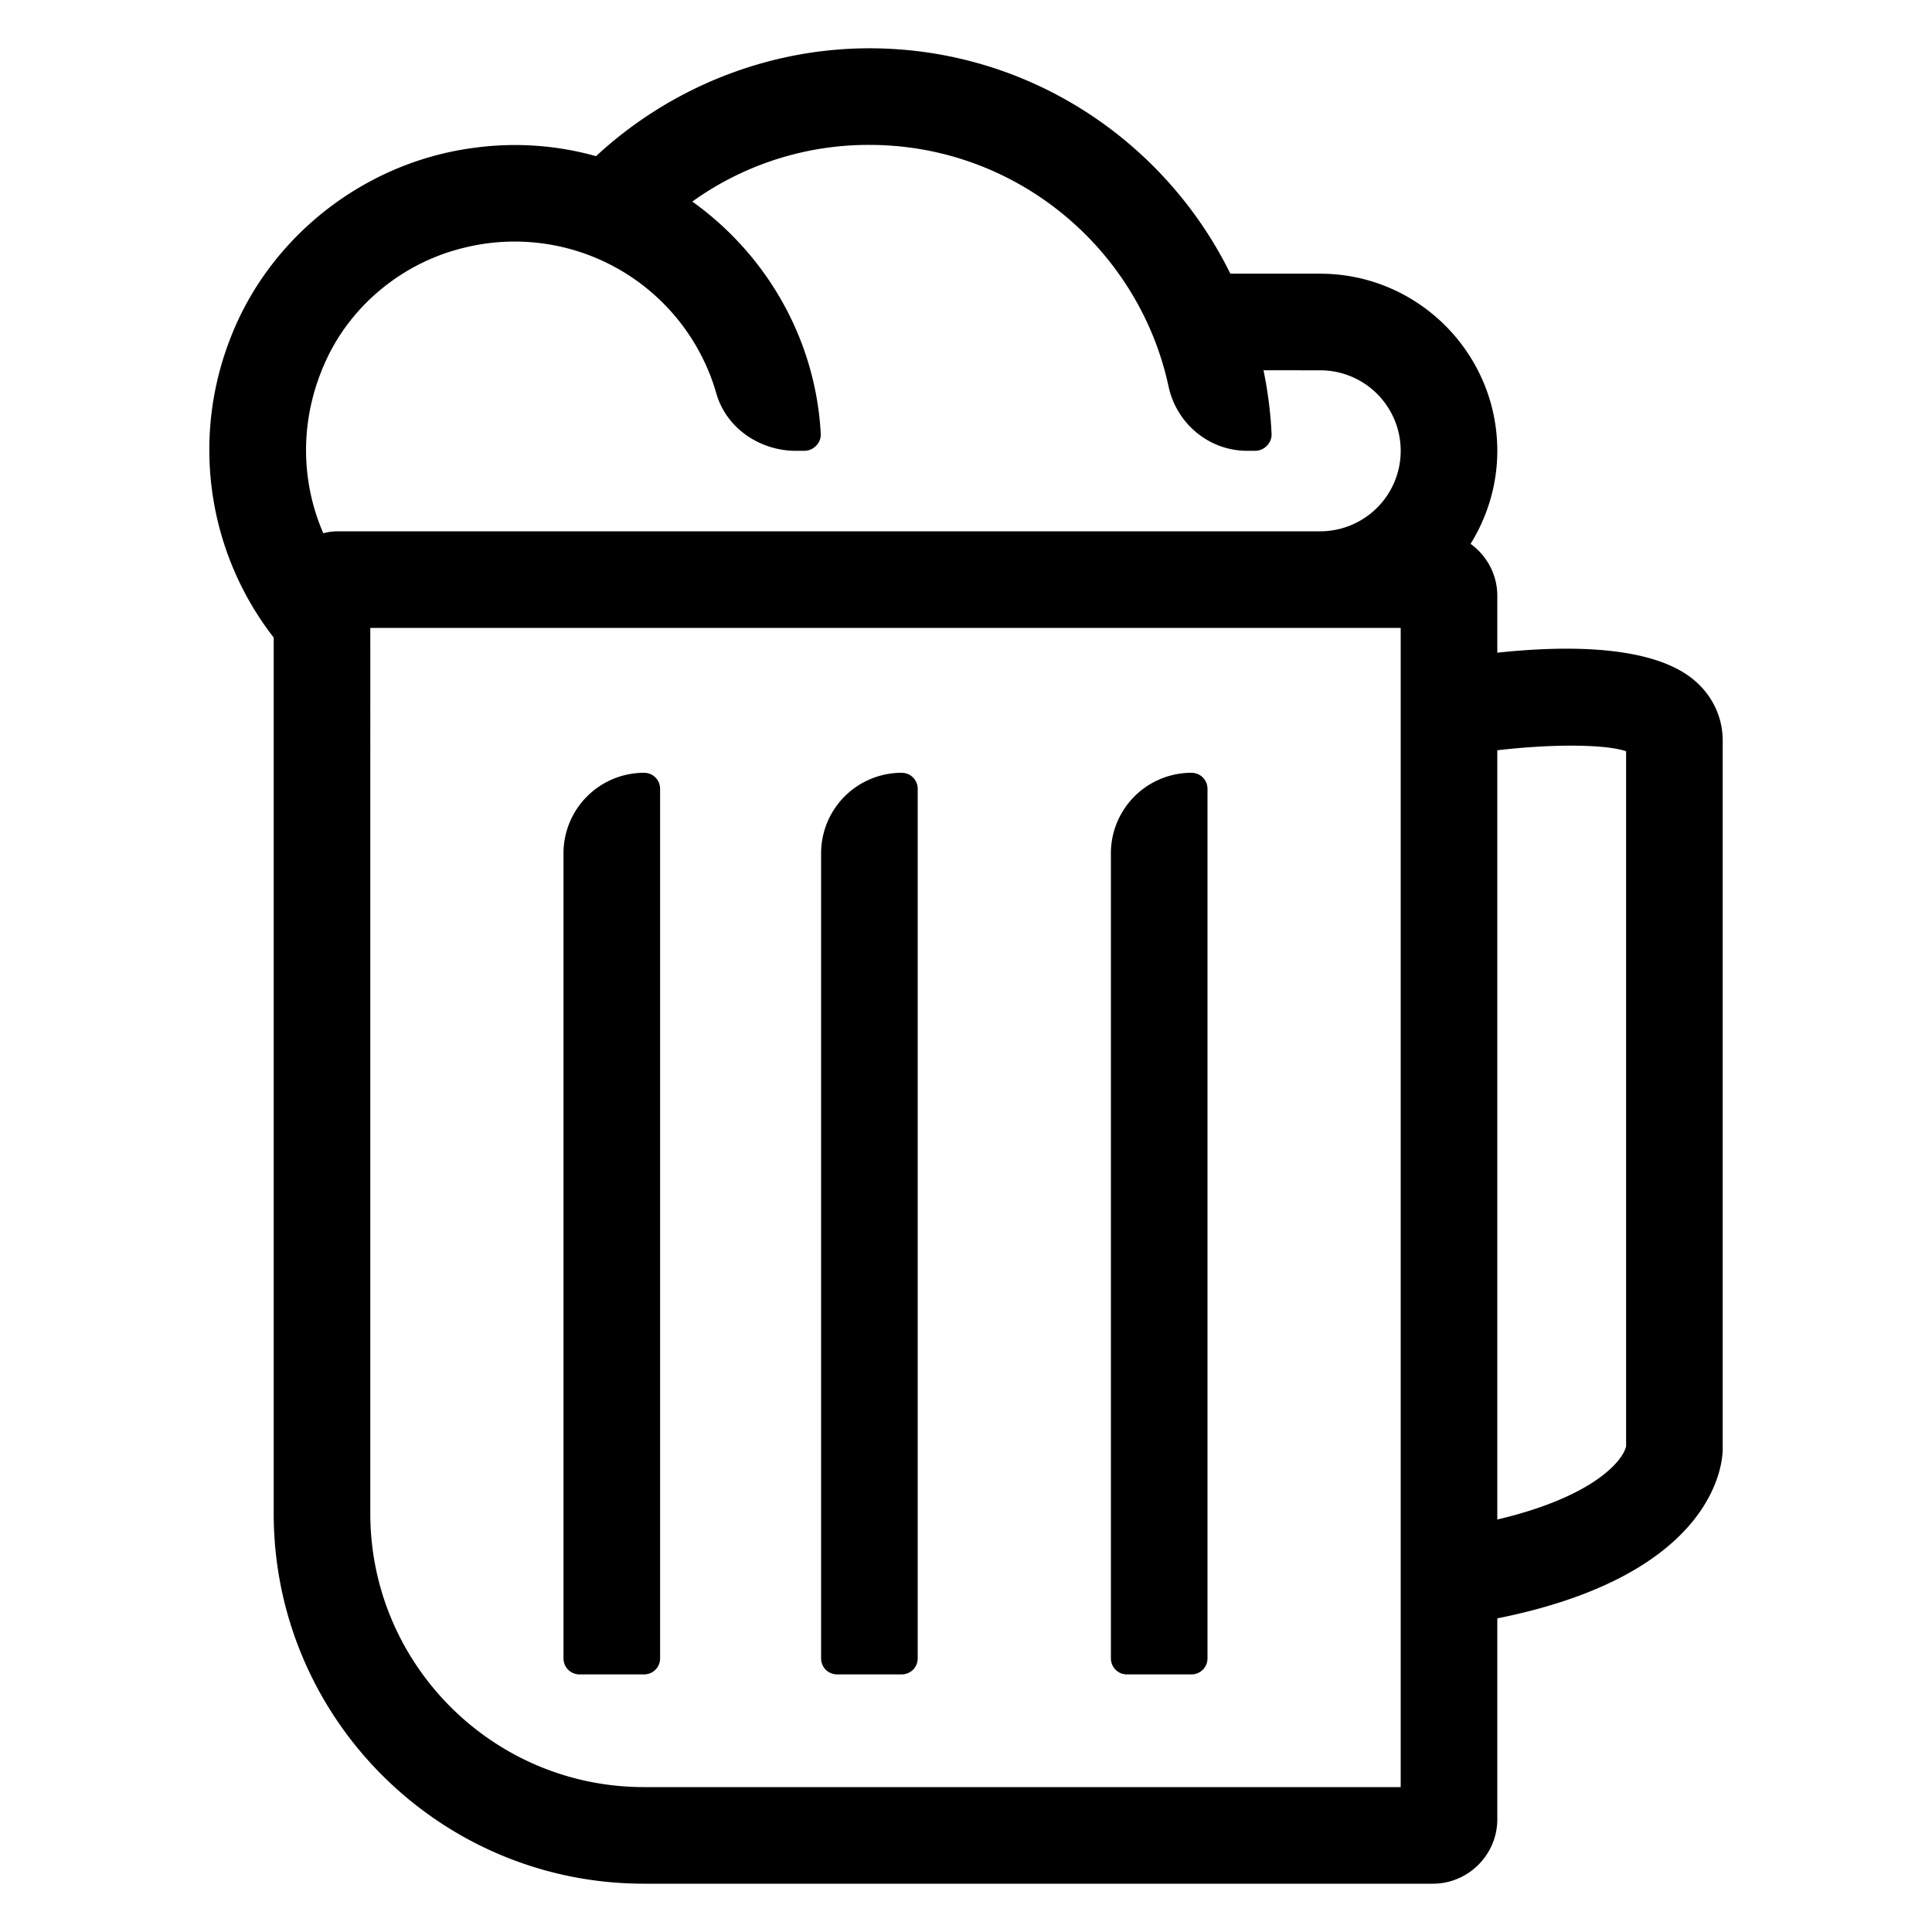 <svg viewBox="0 0 60 60" xmlns="http://www.w3.org/2000/svg"><path d="M52.61 21.12c-1.32-1.11-4.06-1.07-6.11-.85V18.5c0-.66-.33-1.25-.83-1.61.52-.84.83-1.83.83-2.89 0-3.03-2.47-5.5-5.5-5.5h-2.79c-2.04-4.14-6.29-7-11.21-7-3.15 0-6.19 1.22-8.49 3.35a9.324 9.324 0 00-3.78-.26c-3.41.44-6.39 2.77-7.6 5.98A9.499 9.499 0 008.5 19.8V47c0 6.35 5.15 11.5 11.5 11.5h24.5c1.1 0 2-.9 2-2v-6.24c6.79-1.36 7-4.85 7-5.26V23c0-.73-.32-1.4-.89-1.88zm-42.47-9.96c.81-1.74 2.43-3.03 4.29-3.47a6.517 6.517 0 017.82 4.54C22.56 13.3 23.6 14 24.71 14h.27c.28 0 .52-.24.51-.52-.16-2.98-1.71-5.59-3.99-7.22A9.385 9.385 0 0127 4.5c4.55 0 8.37 3.22 9.29 7.5.25 1.16 1.26 2 2.44 2h.25c.28 0 .52-.24.51-.52-.03-.68-.12-1.34-.25-1.98H41a2.5 2.5 0 010 5H10.5c-.16 0-.31.02-.46.06-.72-1.66-.74-3.6.1-5.4zM43.5 55.5H20c-4.69 0-8.5-3.81-8.5-8.5V19.5h32zm7-10.58c-.11.46-1.03 1.57-4 2.27V23.3c1.71-.2 3.35-.19 4 .03z"/><path d="M20 24a2.5 2.5 0 00-2.5 2.5v25c0 .28.22.5.5.5h2c.28 0 .5-.22.5-.5v-27c0-.28-.22-.5-.5-.5zM28 24a2.5 2.5 0 00-2.5 2.5v25c0 .28.22.5.5.5h2c.28 0 .5-.22.5-.5v-27c0-.28-.22-.5-.5-.5zM37 24a2.5 2.5 0 00-2.5 2.5v25c0 .28.22.5.5.5h2c.28 0 .5-.22.5-.5v-27c0-.28-.22-.5-.5-.5z"/></svg>